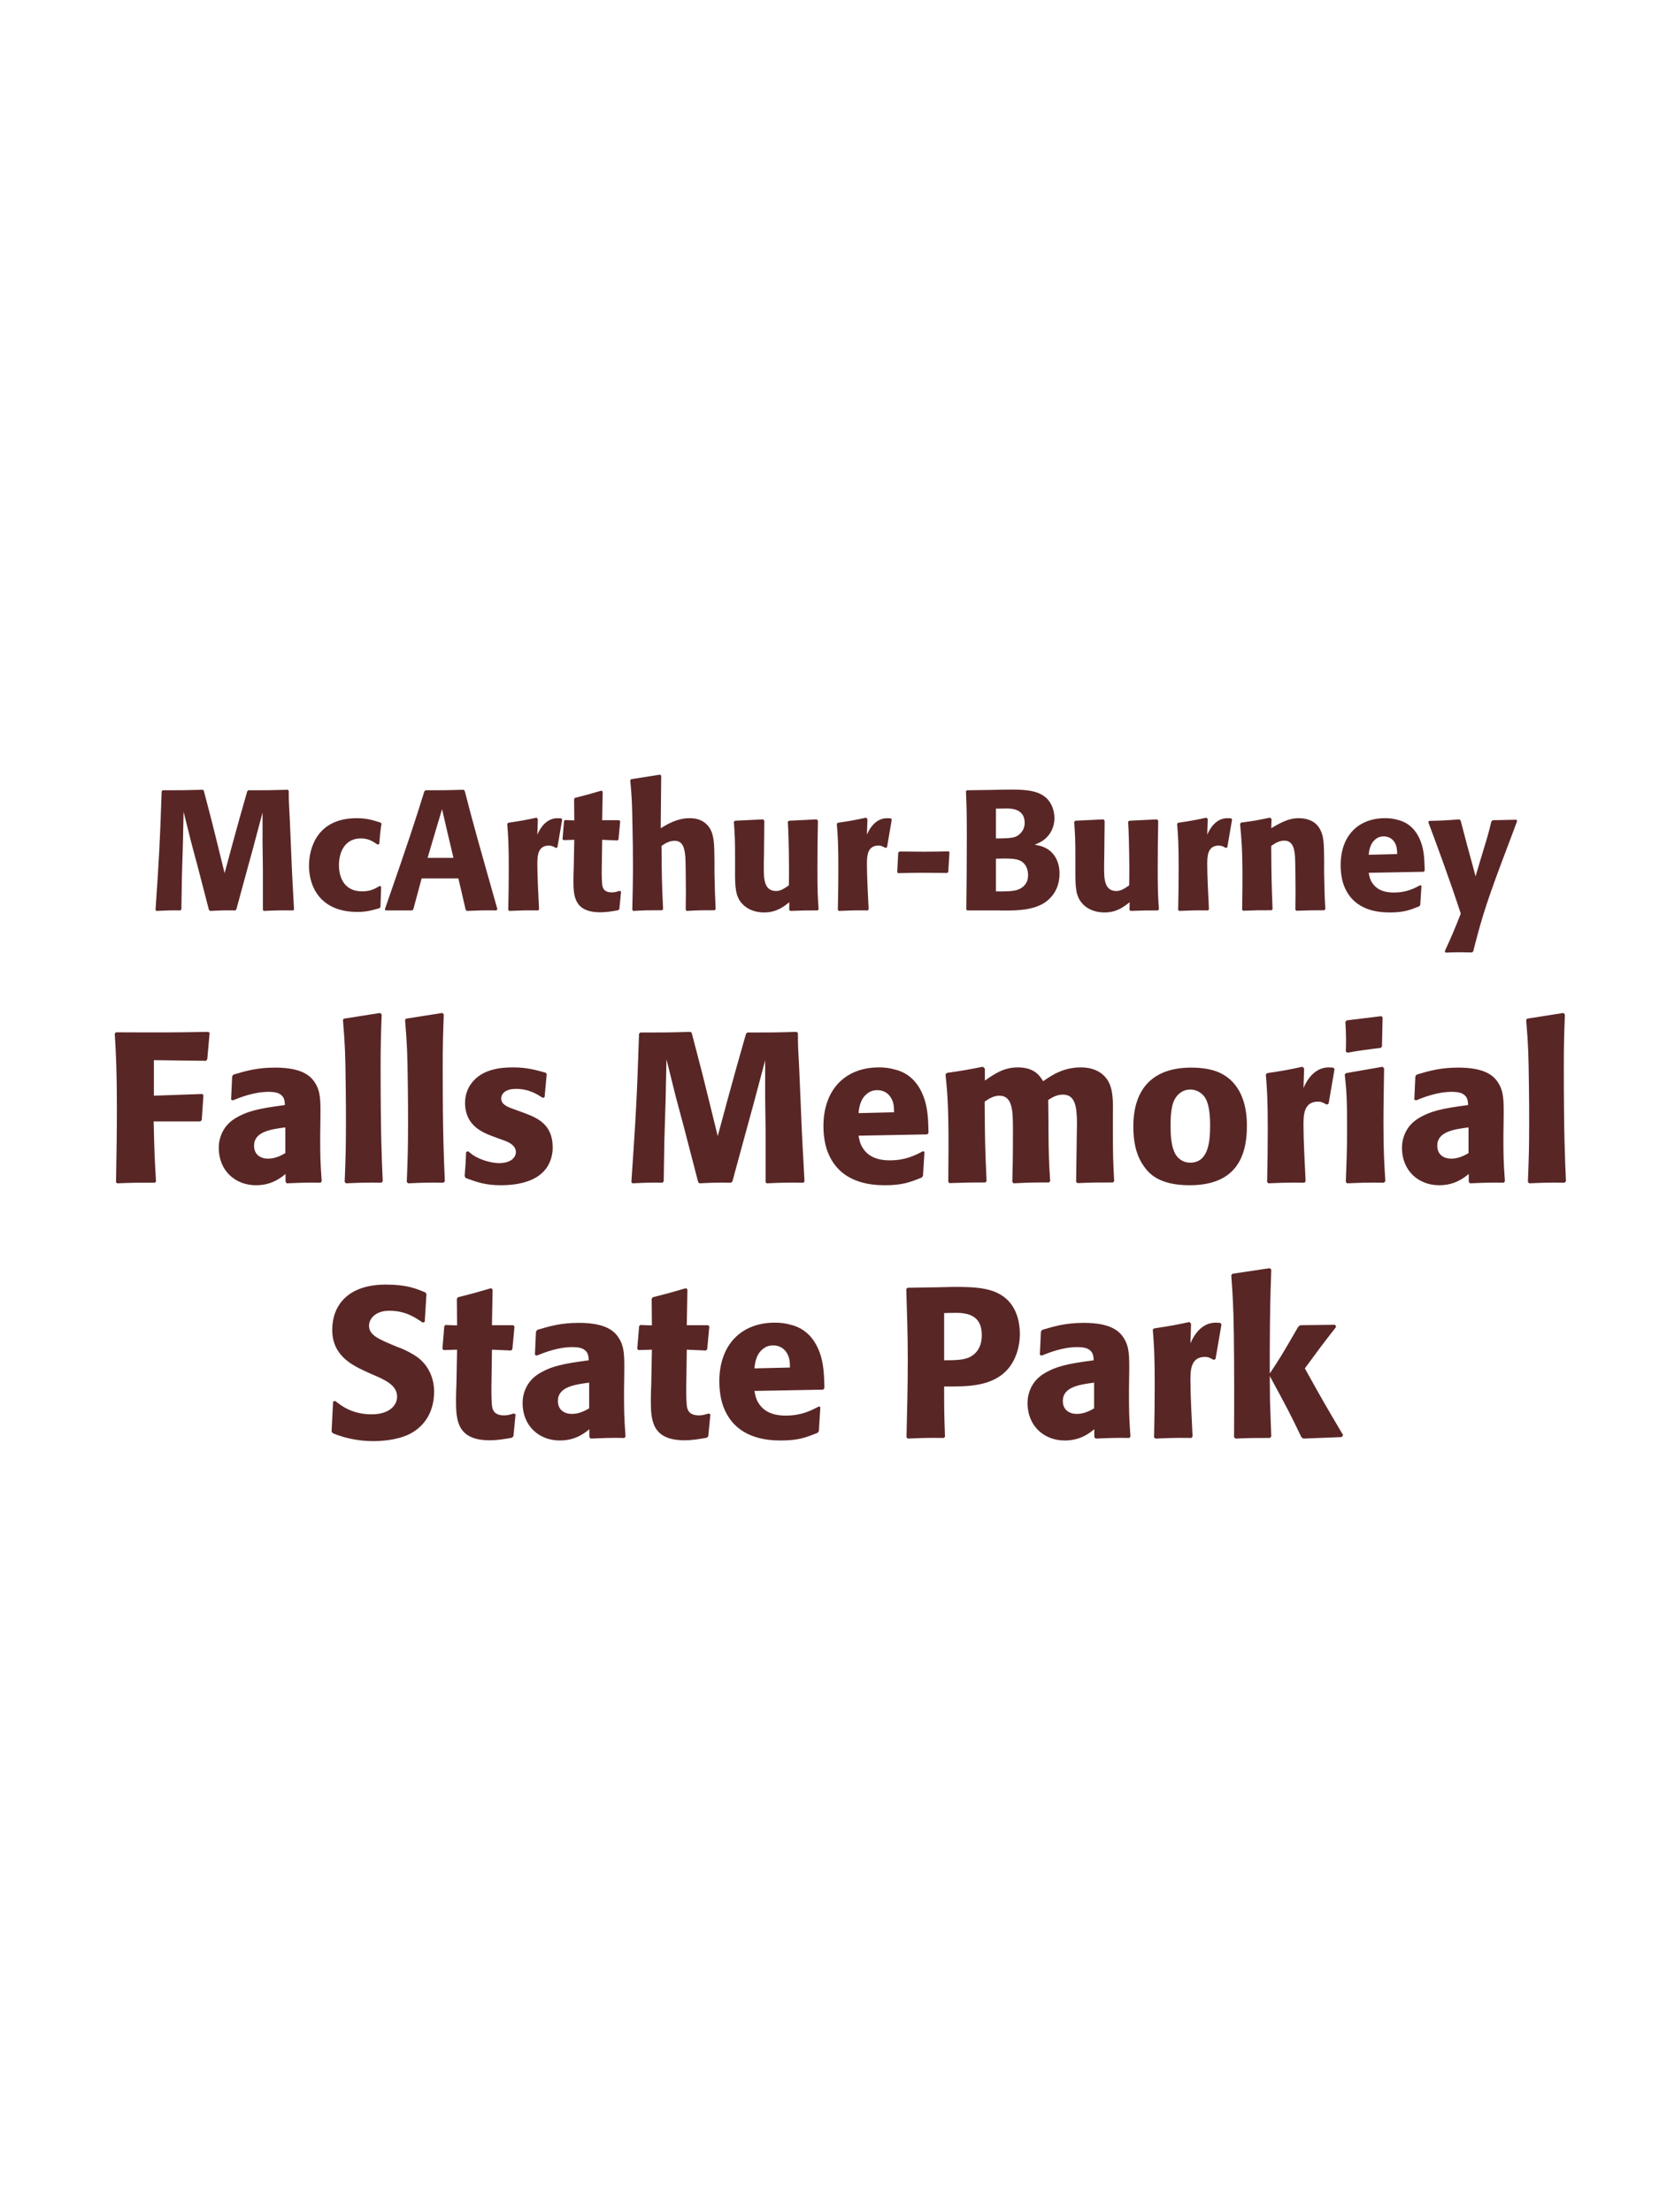 <?xml version="1.0" encoding="UTF-8"?>
<svg xmlns="http://www.w3.org/2000/svg" xmlns:xlink="http://www.w3.org/1999/xlink" width="975" height="1300" viewBox="0 0 975 1300">
<path fill-rule="nonzero" fill="rgb(34.902%, 14.902%, 14.902%)" fill-opacity="1" d="M 169.098 464.102 C 158.699 464.398 157 464.398 145.898 464.398 L 145.297 465 L 140.699 481.199 L 136.699 495.699 L 132 513.102 L 127.598 495.199 L 124.797 483.898 L 119.797 464.699 L 119.297 464.102 C 108.598 464.398 106.797 464.398 95.598 464.398 L 95 465 C 94 494.898 93.598 502.602 91.398 534.699 L 91.898 535.301 C 98.297 535 100.199 534.898 106 535 L 106.598 534.398 L 106.898 515.301 L 107.5 495.898 L 107.898 477 L 112.297 494.699 L 116.098 508.898 L 122.797 534.699 L 123.398 535.301 C 129.598 535 131.297 534.898 138.297 535 L 138.898 534.398 L 144.699 513.102 L 148.699 498.5 L 154.297 477.5 L 154.297 495.398 L 154.5 510.699 L 154.5 534.699 L 155 535.301 C 161.898 535 164.598 534.898 172.297 535 L 172.797 534.398 C 172.199 523 171.5 511.5 171.098 500 C 170.797 493.699 170.598 487.398 170.297 481.102 C 169.797 471.801 169.699 470.602 169.699 464.699 Z M 223.199 520.602 C 220.496 522.199 217.898 523.801 212.797 523.801 C 201.496 523.801 199.199 514.398 199.199 508.398 C 199.199 501.102 202.398 492.699 212.098 492.699 C 216.496 492.699 218.898 494.301 221.898 496.301 L 222.898 496 C 223.297 490.699 223.398 489.301 224.199 484 L 223.699 483.398 C 219.297 482 215.496 480.801 209.699 480.801 C 186.199 480.801 181.598 498.602 181.598 508.801 C 181.598 520.301 187.598 535.898 210.098 535.898 C 215.398 535.898 218.797 534.898 222.996 533.699 L 223.598 533.102 L 223.996 521.102 Z M 272.398 464.102 C 262.801 464.398 260.801 464.398 250.102 464.398 L 249.398 465 C 244.102 482 240.898 492.102 226.199 534.301 L 226.602 535 L 242.199 535 L 242.898 534.398 L 247.801 516.199 L 269.398 516.199 L 273.699 534.699 L 274.398 535.301 C 281.699 535 283.699 534.898 291.801 535 L 292.301 534.199 C 280.199 491.398 278.801 486.699 273.102 464.699 L 272.398 464.102 M 251.301 504.102 L 256.301 487.199 L 259.801 475.5 L 262.801 488.5 L 266.5 504.102 Z M 327.598 497.898 L 330.398 481.602 L 329.801 480.898 C 329.098 480.898 328.398 480.801 327.699 480.801 C 323.598 480.801 319 483.102 315.801 490.5 L 316.098 481.301 L 315.301 480.5 C 307.898 482.102 306 482.398 298.699 483.5 L 298.098 484.102 C 298.699 491.602 299 496.102 299 510 C 299 518.199 298.898 526.398 298.699 534.699 L 299.301 535.301 C 306.699 535 308.301 534.898 316.301 535 L 316.801 534.301 C 316.398 526.199 315.801 514.898 315.801 508 C 315.801 503.5 315.801 496.898 322.598 496.898 C 324.301 496.898 325.301 497.5 326.699 498.301 Z M 364.199 523.5 C 362.5 524 361.301 524.398 359.598 524.398 C 354.5 524.398 354.098 521.199 353.898 519.699 C 353.598 517.102 353.598 511.602 353.699 507.602 L 353.898 493.5 L 362.898 493.898 L 363.5 493.301 L 364.5 482.602 L 363.898 482 L 353.898 482 L 354.199 465.199 L 353.5 464.602 C 346.699 466.602 344.898 467.102 337.801 468.898 L 337.398 469.602 L 337.5 482.102 L 332.098 481.898 L 331.5 482.398 L 330.598 493.102 L 331.199 493.699 L 337.5 493.5 L 337.199 509.398 C 337.098 511.898 337 514.398 337 517 C 337 526.199 337.199 536.102 352.801 536.102 C 356.699 536.102 359.801 535.5 363.301 534.898 L 364 534.199 L 365 523.898 Z M 420.598 534.301 C 420.199 526.102 420.098 523.301 419.898 512.898 L 419.898 505.398 C 419.797 495.898 419.699 490.398 416.797 486.199 C 413.898 482.102 409.699 480.801 405.297 480.801 C 397.996 480.801 392.297 484.301 388.297 486.699 L 388.598 455.898 L 387.996 455.199 L 370.898 457.898 L 370.398 458.5 C 371.297 468.199 371.496 471.801 371.699 484.699 C 371.898 492.801 371.996 500.898 371.996 509 C 371.996 518.898 371.797 524.801 371.598 534.602 L 372.098 535.301 C 379.496 534.898 380.996 534.898 389.098 534.898 L 389.699 534.301 C 388.996 519.301 388.898 514.801 388.797 497.102 C 390.699 495.801 393.098 494.102 396.496 494.102 C 401.996 494.102 402.398 499.801 402.797 503.801 C 402.996 506.898 403.098 521.102 403.098 524.801 C 403.098 528.102 402.996 531.301 402.996 534.602 L 403.496 535.301 C 410.699 534.898 412.297 534.898 419.996 534.898 Z M 480 481.5 L 463.699 482.301 L 463 482.898 C 463.699 494.199 463.699 510.199 463.699 511.801 C 463.699 514.699 463.699 516.301 463.602 520.301 C 460.898 522.102 458.801 523.602 456.102 523.602 C 448.898 523.602 448.898 516 448.898 510.102 C 448.898 507.602 448.898 505 449 502.5 L 449.199 482.301 L 448.5 481.5 L 432 482.301 L 431.301 482.898 C 431.898 491.301 432 494.102 432 504.199 L 432 511.199 C 431.898 522.102 432.398 526.699 436 530.898 C 439.301 534.602 444.102 536.199 449.102 536.199 C 456.199 536.199 460.301 533 463.898 530.199 L 463.801 534.699 L 464.5 535.301 C 471.801 535 474 535 480.5 535 L 481.102 534.398 C 480.602 527.301 480.398 523.5 480.398 510.5 C 480.398 501.102 480.5 491.699 480.699 482.301 Z M 521.297 497.898 L 524.098 481.602 L 523.5 480.898 C 522.797 480.898 522.098 480.801 521.398 480.801 C 517.297 480.801 512.699 483.102 509.5 490.5 L 509.797 481.301 L 509 480.5 C 501.598 482.102 499.699 482.398 492.398 483.5 L 491.797 484.102 C 492.398 491.602 492.699 496.102 492.699 510 C 492.699 518.199 492.598 526.398 492.398 534.699 L 493 535.301 C 500.398 535 502 534.898 510 535 L 510.5 534.301 C 510.098 526.199 509.5 514.898 509.5 508 C 509.5 503.5 509.5 496.898 516.297 496.898 C 518 496.898 519 497.5 520.398 498.301 Z M 557.5 500.301 C 552.699 500.398 548.797 500.5 542.898 500.5 C 538.098 500.5 533.297 500.398 528.598 500.398 L 527.898 501 L 527.297 512.5 L 527.797 513.102 C 533.398 513 536.699 512.898 542 512.898 C 546.898 512.898 551.797 513 556.699 513 L 557.297 512.398 L 558 500.801 Z M 586 535 C 595.297 535.199 606.797 535.398 614.297 530.199 C 620.898 525.5 622.699 518.898 622.699 513.301 C 622.699 506.898 620 501 614.297 498.199 C 612.398 497.199 610.199 496.801 608.098 496.398 C 611.5 495 615.5 493.199 618.098 487.898 C 619.199 485.602 619.699 483.199 619.699 480.898 C 619.699 477.699 618.898 473.301 615.699 469.699 C 611.5 465.199 605 464 595.199 464 C 591.797 464 585.699 464.102 582.297 464.199 L 568.297 464.398 L 567.699 465 C 568.098 474.602 568.199 478.301 568.199 492.102 C 568.199 506.301 568.098 520.398 567.898 534.602 L 568.598 535 L 586 535 M 585.297 504.602 C 592.898 504.398 597.297 504.398 600.199 506.102 C 603.098 507.898 604.199 511.102 604.199 514.301 C 604.199 518.801 601.699 521.602 598 522.898 C 595 523.898 589.598 523.898 585.297 523.801 L 585.297 504.602 M 585.297 475.199 C 587.398 475.199 590.199 475.102 591.898 475.102 C 597.297 475.102 602.199 477 602.199 483.5 C 602.199 488.801 598.297 491 597.098 491.602 C 594.598 492.699 589.297 492.699 585.297 492.699 Z M 680 481.5 L 663.699 482.301 L 663 482.898 C 663.699 494.199 663.699 510.199 663.699 511.801 C 663.699 514.699 663.699 516.301 663.602 520.301 C 660.898 522.102 658.801 523.602 656.102 523.602 C 648.898 523.602 648.898 516 648.898 510.102 C 648.898 507.602 648.898 505 649 502.5 L 649.199 482.301 L 648.5 481.5 L 632 482.301 L 631.301 482.898 C 631.898 491.301 632 494.102 632 504.199 L 632 511.199 C 631.898 522.102 632.398 526.699 636 530.898 C 639.301 534.602 644.102 536.199 649.102 536.199 C 656.199 536.199 660.301 533 663.898 530.199 L 663.801 534.699 L 664.5 535.301 C 671.801 535 674 535 680.5 535 L 681.102 534.398 C 680.602 527.301 680.398 523.5 680.398 510.5 C 680.398 501.102 680.5 491.699 680.699 482.301 Z M 721.297 497.898 L 724.098 481.602 L 723.5 480.898 C 722.797 480.898 722.098 480.801 721.398 480.801 C 717.297 480.801 712.699 483.102 709.5 490.5 L 709.797 481.301 L 709 480.5 C 701.598 482.102 699.699 482.398 692.398 483.5 L 691.797 484.102 C 692.398 491.602 692.699 496.102 692.699 510 C 692.699 518.199 692.598 526.398 692.398 534.699 L 693 535.301 C 700.398 535 702 534.898 710 535 L 710.5 534.301 C 710.098 526.199 709.5 514.898 709.5 508 C 709.5 503.5 709.5 496.898 716.297 496.898 C 718 496.898 719 497.5 720.398 498.301 Z M 778.898 534.301 C 778.398 525.5 778.398 522.699 778.199 512.898 L 778.199 505.102 C 778.098 495.5 778 490.898 775.5 486.801 C 772.398 481.602 766.699 480.801 763.098 480.801 C 757 480.801 751.699 484 747.098 486.699 L 747.297 481.199 L 746.297 480.5 C 738.598 482.102 736.898 482.398 729.398 483.398 L 728.797 484.102 C 729.598 492.801 730.199 499.102 730.199 515.398 C 730.199 521.801 730.098 528.199 730 534.602 L 730.598 535.199 C 737.797 534.898 739.297 534.898 747.297 534.898 L 747.898 534.301 C 747.297 518.898 747.199 515 747.098 497.102 C 749.199 495.699 751.598 494 754.797 494 C 760.297 494 760.797 499.898 761.098 503.5 C 761.297 506.801 761.398 520.5 761.398 524.301 C 761.398 527.699 761.297 531.199 761.297 534.602 L 761.898 535.199 C 768.5 535 770.199 534.898 778.199 534.898 Z M 834.695 520.199 C 830.898 522.199 826.398 524.5 819.098 524.5 C 813.098 524.5 808.996 522.602 806.598 519 C 805.098 516.898 804.797 514.898 804.398 512.898 L 836.695 512.301 L 837.297 511.602 C 837.195 506.699 837.098 501.699 835.695 496.699 C 832.195 484.898 824.496 482.5 821.098 481.699 C 818.598 481 816.297 480.801 813.996 480.801 C 798.297 480.801 787.898 491.102 787.898 508.398 C 787.898 513.102 788.695 518 790.297 521.5 C 796.098 535 809.695 536.199 816.898 536.199 C 825.195 536.199 828.797 534.699 834.098 532.602 L 834.695 531.801 L 835.398 520.5 L 834.695 520.199 M 804.398 502.301 C 804.695 499.199 805.398 495 809.195 492.602 C 810.398 491.801 811.797 491.5 813.195 491.5 C 816.496 491.5 818.496 493.199 819.598 495 C 820.996 497.199 821.098 499.602 821.098 501.898 Z M 891.199 481.699 L 877.301 482 L 876.5 482.699 C 874.801 489.602 874.398 491.102 872 498.898 L 869.398 507.5 L 867.199 515 L 865.301 507.898 L 862.398 497.301 L 858.398 482.102 L 857.602 481.5 C 849.801 482.102 848.102 482.199 839.898 482.398 L 839.398 483.102 C 843 492.602 852.301 517.699 858.5 536.898 C 854.398 547.301 853.602 549.102 849.102 559 L 849.602 559.801 C 852.102 559.699 854.898 559.602 857.5 559.602 C 860 559.602 862.602 559.699 865.102 559.699 L 865.801 559.102 C 871.301 537.5 874 529.102 887.199 494.301 C 888.699 490.301 890.199 486.398 891.602 482.5 Z M 890.5 535 "/>
<path fill-rule="nonzero" fill="rgb(34.902%, 14.902%, 14.902%)" fill-opacity="1" d="M 117.688 659 L 118.562 658.25 L 119.562 643.625 L 118.938 642.875 L 90.438 643.875 L 90.438 623 L 121.062 623.375 L 121.812 622.5 L 123.188 607 L 122.438 606.375 C 101.812 606.75 95.188 606.75 68.188 606.625 L 67.438 607.375 C 68.188 619.625 68.688 629.5 68.688 651.625 C 68.688 666 68.438 680.375 68.188 694.75 L 68.812 695.375 C 77.938 695 80.062 695 91.062 695 L 91.688 694.25 C 90.812 679.875 90.688 675.5 90.312 659 Z M 188.312 657.75 C 188.438 646.5 188.438 641.625 185.188 636.375 C 182.688 632.375 177.688 627.375 161.688 627.375 C 150.938 627.375 144.312 629.375 137.188 631.5 L 136.438 632.5 L 135.812 646.125 L 136.812 646.625 C 141.188 644.875 149.312 641.625 157.688 641.625 C 162.312 641.625 164.188 642.375 165.812 644 C 167.062 645.25 167.438 647.5 167.438 649.375 C 152.438 651.375 145.438 652.75 137.938 657.375 C 130.938 661.75 128.562 668.875 128.562 674.5 C 128.562 687.875 138.188 696.5 150.438 696.5 C 159.812 696.5 165.188 692 167.812 689.875 L 167.812 694.5 L 168.562 695.375 C 177.562 695 180.312 694.875 188.438 695 L 189.062 694.125 C 188.188 681.875 188.188 678.75 188.188 667 L 188.312 657.75 M 167.688 677.625 C 165.062 679.125 161.688 680.875 157.562 680.875 C 153.062 680.875 149.312 678.5 149.312 673.25 C 149.312 665 159.188 663.625 167.688 662.5 Z M 224.938 694.125 C 224.312 679.75 223.688 666.625 223.688 627.125 C 223.688 615.25 223.812 609.625 224.312 596.125 L 223.438 595.25 L 202.062 598.625 L 201.562 599.375 C 202.812 614.625 202.938 618.75 203.188 639 C 203.312 646.375 203.312 653.75 203.312 661.125 C 203.312 674.625 203.062 682.125 202.562 694.5 L 203.312 695.375 C 211.688 695 215.062 694.875 224.188 695 Z M 261.438 694.125 C 260.812 679.75 260.188 666.625 260.188 627.125 C 260.188 615.25 260.312 609.625 260.812 596.125 L 259.938 595.25 L 238.562 598.625 L 238.062 599.375 C 239.312 614.625 239.438 618.75 239.688 639 C 239.812 646.375 239.812 653.75 239.812 661.125 C 239.812 674.625 239.562 682.125 239.062 694.5 L 239.812 695.375 C 248.188 695 251.562 694.875 260.688 695 Z M 302.188 651.875 C 297.938 650.375 294.562 649 294.562 645.5 C 294.562 644 295.562 639.875 303.312 639.875 C 310.938 639.875 315.812 643.125 318.938 645.125 L 320.062 644.75 L 321.312 631.125 L 320.688 630.375 C 314.812 628.75 309.688 627.25 301.562 627.25 C 295.438 627.25 283.188 627.75 276.688 637.125 C 275.062 639.375 273.312 643.125 273.312 648.125 C 273.312 661.5 283.688 665.5 289.562 667.75 L 294.312 669.5 C 297.688 670.625 303.188 672.5 303.188 677 C 303.188 680.125 300.312 683.5 293.312 683.5 C 289.812 683.5 284.688 682.375 280.062 680 C 277.938 678.875 276.938 678 275.062 676.5 L 273.938 677 C 273.688 683.5 273.562 684.875 273.062 691.125 L 273.688 692.25 C 279.812 694.5 285.062 696.5 294.188 696.5 C 303.688 696.5 322.438 694.75 324.688 676.875 C 324.812 675.875 324.812 675 324.812 674.125 C 324.812 660.375 315.188 656.75 308.312 654.125 Z M 468.188 606.375 C 455.188 606.75 453.062 606.75 439.188 606.75 L 438.438 607.5 L 432.688 627.75 L 427.688 645.875 L 421.812 667.625 L 416.312 645.25 L 412.812 631.125 L 406.562 607.125 L 405.938 606.375 C 392.562 606.75 390.312 606.75 376.312 606.75 L 375.562 607.5 C 374.312 644.875 373.812 654.5 371.062 694.625 L 371.688 695.375 C 379.688 695 382.062 694.875 389.312 695 L 390.062 694.25 L 390.438 670.375 L 391.188 646.125 L 391.688 622.5 L 397.188 644.625 L 401.938 662.375 L 410.312 694.625 L 411.062 695.375 C 418.812 695 420.938 694.875 429.688 695 L 430.438 694.25 L 437.688 667.625 L 442.688 649.375 L 449.688 623.125 L 449.688 645.5 L 449.938 664.625 L 449.938 694.625 L 450.562 695.375 C 459.188 695 462.562 694.875 472.188 695 L 472.812 694.25 C 472.062 680 471.188 665.625 470.688 651.25 C 470.312 643.375 470.062 635.5 469.688 627.625 C 469.062 616 468.938 614.5 468.938 607.125 Z M 542.438 676.5 C 537.688 679 532.062 681.875 522.938 681.875 C 515.438 681.875 510.312 679.5 507.312 675 C 505.438 672.375 505.062 669.875 504.562 667.375 L 544.938 666.625 L 545.688 665.75 C 545.562 659.625 545.438 653.375 543.688 647.125 C 539.312 632.375 529.688 629.375 525.438 628.375 C 522.312 627.5 519.438 627.25 516.562 627.25 C 496.938 627.25 483.938 640.125 483.938 661.75 C 483.938 667.625 484.938 673.75 486.938 678.125 C 494.188 695 511.188 696.5 520.188 696.5 C 530.562 696.5 535.062 694.625 541.688 692 L 542.438 691 L 543.312 676.875 L 542.438 676.5 M 504.562 654.125 C 504.938 650.25 505.812 645 510.562 642 C 512.062 641 513.812 640.625 515.562 640.625 C 519.688 640.625 522.188 642.75 523.562 645 C 525.312 647.75 525.438 650.75 525.438 653.625 Z M 654.812 694.125 C 654.188 682.5 654.062 679.25 654.062 665.125 L 654.062 655.75 C 654.188 647.375 654.312 639.625 650.688 634.375 C 645.812 627.25 637.188 627.25 635.188 627.25 C 624.938 627.25 618.062 631.875 613.062 635.375 C 611.312 632.5 608.188 627.25 598.188 627.25 C 589.938 627.25 584.562 631 578.812 635 L 578.812 628 L 577.688 626.875 C 567.938 628.75 565.188 629.25 556.438 630.5 L 555.688 631.375 C 556.688 641.375 557.438 648.25 557.438 673 C 557.438 680.125 557.312 687.375 557.312 694.5 L 557.938 695.25 C 565.938 695 568.688 694.875 579.062 694.875 L 579.812 694.125 C 578.938 674.875 578.812 669.125 578.688 647.375 C 581.312 645.5 584.188 643.875 587.312 643.875 C 595.062 643.875 595.312 652.75 595.312 663.5 C 595.312 681.625 595.188 684.375 594.938 694.5 L 595.688 695.375 C 605.188 694.875 607.812 694.875 616.438 694.875 L 617.188 694.125 C 616.438 682.25 616.312 678.75 616.188 663.625 L 616.188 659 L 616.062 646.375 C 618.188 645 620.938 643.25 624.688 643.25 C 631.812 643.25 632.938 650 632.938 660.75 C 632.938 663.125 632.812 665.5 632.812 667.875 C 632.688 672.125 632.562 690.75 632.438 694.5 L 633.188 695.25 C 642.562 694.875 645.312 694.875 654.062 694.875 Z M 732.812 661.75 C 732.812 656.875 732.812 636.625 715.312 629.75 C 709.812 627.625 703.312 627.375 700.062 627.375 C 678.312 627.375 666.062 639 666.062 662 C 666.062 670 667.312 678.125 671.938 684.875 C 675.188 689.75 681.312 696.5 699.188 696.5 C 725.688 696.5 732.812 680.5 732.812 661.75 M 711.188 661.625 C 711.188 671.875 709.812 683.25 699.438 683.25 C 696.188 683.25 693.938 681.75 692.438 680.375 C 690.312 678.25 687.938 674 687.938 661.875 C 687.938 658.25 687.938 650.25 690.438 645.875 C 692.312 642.5 695.562 640.25 699.562 640.25 C 703.062 640.25 705.938 642.125 707.562 644.125 C 710.562 647.75 711.188 654.875 711.188 661.625 Z M 780.812 648.625 L 784.312 628.25 L 783.562 627.375 C 782.688 627.375 781.812 627.25 780.938 627.25 C 775.812 627.25 770.062 630.125 766.062 639.375 L 766.438 627.875 L 765.438 626.875 C 756.188 628.875 753.812 629.25 744.688 630.625 L 743.938 631.375 C 744.688 640.75 745.062 646.375 745.062 663.75 C 745.062 674 744.938 684.25 744.688 694.625 L 745.438 695.375 C 754.688 695 756.688 694.875 766.688 695 L 767.312 694.125 C 766.812 684 766.062 669.875 766.062 661.25 C 766.062 655.625 766.062 647.375 774.562 647.375 C 776.688 647.375 777.938 648.125 779.688 649.125 Z M 814.188 694.125 C 813.562 684.5 813.062 677.125 813.062 659.875 C 813.062 649.25 813.312 638.5 813.438 627.875 L 812.562 626.875 L 791.062 630.625 L 790.312 631.375 C 791.312 640.875 791.688 645.25 791.688 663 C 791.688 676.625 791.312 684.25 790.938 694.5 L 791.688 695.375 C 800.688 695 803.188 694.875 813.312 695 L 814.188 694.125 M 812.188 614.875 L 812.562 597.875 L 811.812 597.125 L 791.438 599.625 L 790.688 600.5 C 790.938 605 791.062 607.625 791.062 610.625 C 791.062 613 791.062 615.5 790.938 617.875 L 791.812 618.625 C 800.312 617.125 802.688 616.875 811.562 615.75 Z M 883.688 657.75 C 883.812 646.5 883.812 641.625 880.562 636.375 C 878.062 632.375 873.062 627.375 857.062 627.375 C 846.312 627.375 839.688 629.375 832.562 631.5 L 831.812 632.5 L 831.188 646.125 L 832.188 646.625 C 836.562 644.875 844.688 641.625 853.062 641.625 C 857.688 641.625 859.562 642.375 861.188 644 C 862.438 645.25 862.812 647.5 862.812 649.375 C 847.812 651.375 840.812 652.75 833.312 657.375 C 826.312 661.75 823.938 668.875 823.938 674.5 C 823.938 687.875 833.562 696.5 845.812 696.5 C 855.188 696.5 860.562 692 863.188 689.875 L 863.188 694.5 L 863.938 695.375 C 872.938 695 875.688 694.875 883.812 695 L 884.438 694.125 C 883.562 681.875 883.562 678.75 883.562 667 L 883.688 657.75 M 863.062 677.625 C 860.438 679.125 857.062 680.875 852.938 680.875 C 848.438 680.875 844.688 678.5 844.688 673.25 C 844.688 665 854.562 663.625 863.062 662.5 Z M 920.312 694.125 C 919.688 679.75 919.062 666.625 919.062 627.125 C 919.062 615.25 919.188 609.625 919.688 596.125 L 918.812 595.25 L 897.438 598.625 L 896.938 599.375 C 898.188 614.625 898.312 618.75 898.562 639 C 898.688 646.375 898.688 653.75 898.688 661.125 C 898.688 674.625 898.438 682.125 897.938 694.5 L 898.688 695.375 C 907.062 695 910.438 694.875 919.562 695 Z M 927.312 695 "/>
<path fill-rule="nonzero" fill="rgb(34.902%, 14.902%, 14.902%)" fill-opacity="1" d="M 232.875 791.25 C 222.375 786.875 216.875 784.625 216.875 779 C 216.875 775.125 220.5 770.25 228.75 770.25 C 238.25 770.25 243.875 774.125 248.5 777.25 L 249.625 776.75 L 250.625 760.375 L 250 759.5 C 244.625 757.25 239 754.875 226.875 754.875 C 203.375 754.875 195.25 768.125 195.25 781.5 C 195.25 796.625 207 802.125 214 805.5 L 218.125 807.375 C 226.75 811 233.375 814.125 233.375 820.75 C 233.375 825.5 229.25 831.125 218.375 831.125 C 207 831.125 200.625 826.125 197 823.25 L 195.75 823.625 L 194.875 841.25 L 195.625 842.25 C 197 842.75 198.375 843.375 199.75 843.75 C 202.625 844.75 210 846.875 219.375 846.875 C 223.125 846.875 232.625 846.5 240.125 843 C 250.625 837.875 255.125 828.375 255.125 817.75 C 255.125 810.625 252.375 803 245.75 797.875 C 242.375 795.375 239.125 793.875 236.125 792.5 Z M 302 830.625 C 299.875 831.25 298.375 831.75 296.25 831.75 C 289.875 831.75 289.375 827.75 289.125 825.875 C 288.75 822.625 288.75 815.75 288.875 810.75 L 289.125 793.125 L 300.375 793.625 L 301.125 792.875 L 302.375 779.5 L 301.625 778.75 L 289.125 778.75 L 289.5 757.75 L 288.625 757 C 280.125 759.5 277.875 760.125 269 762.375 L 268.5 763.25 L 268.625 778.875 L 261.875 778.625 L 261.125 779.25 L 260 792.625 L 260.75 793.375 L 268.625 793.125 L 268.25 813 C 268.125 816.125 268 819.25 268 822.5 C 268 834 268.25 846.375 287.75 846.375 C 292.625 846.375 296.5 845.625 300.875 844.875 L 301.75 844 L 303 831.125 Z M 366.875 807.75 C 367 796.5 367 791.625 363.75 786.375 C 361.25 782.375 356.25 777.375 340.25 777.375 C 329.5 777.375 322.875 779.375 315.75 781.5 L 315 782.5 L 314.375 796.125 L 315.375 796.625 C 319.75 794.875 327.875 791.625 336.25 791.625 C 340.875 791.625 342.75 792.375 344.375 794 C 345.625 795.25 346 797.5 346 799.375 C 331 801.375 324 802.75 316.5 807.375 C 309.5 811.75 307.125 818.875 307.125 824.5 C 307.125 837.875 316.75 846.5 329 846.5 C 338.375 846.5 343.75 842 346.375 839.875 L 346.375 844.5 L 347.125 845.375 C 356.125 845 358.875 844.875 367 845 L 367.625 844.125 C 366.75 831.875 366.75 828.75 366.75 817 L 366.875 807.75 M 346.25 827.625 C 343.625 829.125 340.25 830.875 336.125 830.875 C 331.625 830.875 327.875 828.5 327.875 823.25 C 327.875 815 337.75 813.625 346.25 812.5 Z M 416.5 830.625 C 414.375 831.25 412.875 831.75 410.75 831.75 C 404.375 831.75 403.875 827.75 403.625 825.875 C 403.25 822.625 403.25 815.75 403.375 810.75 L 403.625 793.125 L 414.875 793.625 L 415.625 792.875 L 416.875 779.5 L 416.125 778.75 L 403.625 778.75 L 404 757.75 L 403.125 757 C 394.625 759.5 392.375 760.125 383.5 762.375 L 383 763.25 L 383.125 778.875 L 376.375 778.625 L 375.625 779.25 L 374.5 792.625 L 375.25 793.375 L 383.125 793.125 L 382.75 813 C 382.625 816.125 382.5 819.25 382.5 822.5 C 382.5 834 382.75 846.375 402.25 846.375 C 407.125 846.375 411 845.625 415.375 844.875 L 416.25 844 L 417.5 831.125 Z M 481.25 826.5 C 476.5 829 470.875 831.875 461.75 831.875 C 454.25 831.875 449.125 829.5 446.125 825 C 444.25 822.375 443.875 819.875 443.375 817.375 L 483.75 816.625 L 484.5 815.75 C 484.375 809.625 484.25 803.375 482.5 797.125 C 478.125 782.375 468.5 779.375 464.25 778.375 C 461.125 777.5 458.25 777.25 455.375 777.25 C 435.75 777.25 422.75 790.125 422.75 811.75 C 422.75 817.625 423.75 823.75 425.75 828.125 C 433 845 450 846.5 459 846.5 C 469.375 846.5 473.875 844.625 480.5 842 L 481.25 841 L 482.125 826.875 L 481.25 826.5 M 443.375 804.125 C 443.75 800.25 444.625 795 449.375 792 C 450.875 791 452.625 790.625 454.375 790.625 C 458.5 790.625 461 792.75 462.375 795 C 464.125 797.75 464.25 800.75 464.25 803.625 Z M 549.25 756.5 L 533.375 756.75 L 532.625 757.5 C 533.125 773.75 533.5 784.625 533.5 799 C 533.5 814.25 533.125 829.375 532.75 844.625 L 533.5 845.375 C 542.75 845 544.75 844.875 554.75 845 L 555.375 844.25 C 554.875 830.625 554.875 827.5 554.875 814.75 C 568.875 814.875 583.875 814.875 592.875 803.875 C 596.375 799.625 599.375 792.5 599.375 783.75 C 599.375 778.375 598.125 766.5 587.75 760.625 C 580.25 756.25 569.625 756.25 560.25 756.25 L 549.25 756.5 M 554.875 771.625 C 557.625 771.5 560.25 771.5 563 771.5 C 574 771.75 577 777.375 577 784.625 C 577 786.375 577 793.625 570.375 797.25 C 567 799.125 562.375 799.375 554.875 799.375 Z M 663.625 807.75 C 663.75 796.5 663.75 791.625 660.5 786.375 C 658 782.375 653 777.375 637 777.375 C 626.25 777.375 619.625 779.375 612.5 781.5 L 611.75 782.5 L 611.125 796.125 L 612.125 796.625 C 616.5 794.875 624.625 791.625 633 791.625 C 637.625 791.625 639.5 792.375 641.125 794 C 642.375 795.25 642.75 797.5 642.75 799.375 C 627.75 801.375 620.75 802.75 613.25 807.375 C 606.25 811.75 603.875 818.875 603.875 824.5 C 603.875 837.875 613.5 846.5 625.75 846.5 C 635.125 846.5 640.5 842 643.125 839.875 L 643.125 844.5 L 643.875 845.375 C 652.875 845 655.625 844.875 663.75 845 L 664.375 844.125 C 663.5 831.875 663.5 828.75 663.5 817 L 663.625 807.75 M 643 827.625 C 640.375 829.125 637 830.875 632.875 830.875 C 628.375 830.875 624.625 828.5 624.625 823.25 C 624.625 815 634.5 813.625 643 812.5 Z M 714.375 798.625 L 717.875 778.25 L 717.125 777.375 C 716.25 777.375 715.375 777.25 714.5 777.25 C 709.375 777.25 703.625 780.125 699.625 789.375 L 700 777.875 L 699 776.875 C 689.75 778.875 687.375 779.25 678.25 780.625 L 677.5 781.375 C 678.25 790.75 678.625 796.375 678.625 813.75 C 678.625 824 678.5 834.25 678.25 844.625 L 679 845.375 C 688.25 845 690.25 844.875 700.25 845 L 700.875 844.125 C 700.375 834 699.625 819.875 699.625 811.25 C 699.625 805.625 699.625 797.375 708.125 797.375 C 710.25 797.375 711.5 798.125 713.25 799.125 Z M 789.375 843.375 C 777.625 823.5 776.375 821.25 766.875 804.125 C 775.5 792.375 776.375 791.125 785.25 779.75 L 784.625 778.5 L 764.25 778.75 L 763 779.625 C 753.25 796.5 752 798.5 746.25 807.125 L 746.25 793.25 C 746.375 769.875 746.5 764.875 747.125 746 L 746.125 745.25 L 724.375 748.5 L 723.625 749.375 C 724.5 761.5 724.875 767.375 725.125 783.75 C 725.375 804 725.375 824.25 725.25 844.5 L 726.125 845.375 C 734.5 845 736.875 845 746.375 845 L 747.125 844.125 L 746.375 823 L 746.25 808.625 C 757.125 828.625 758.5 831.375 764.875 844.625 L 766 845.375 L 788.5 844.5 Z M 787.875 845 "/>
</svg>
